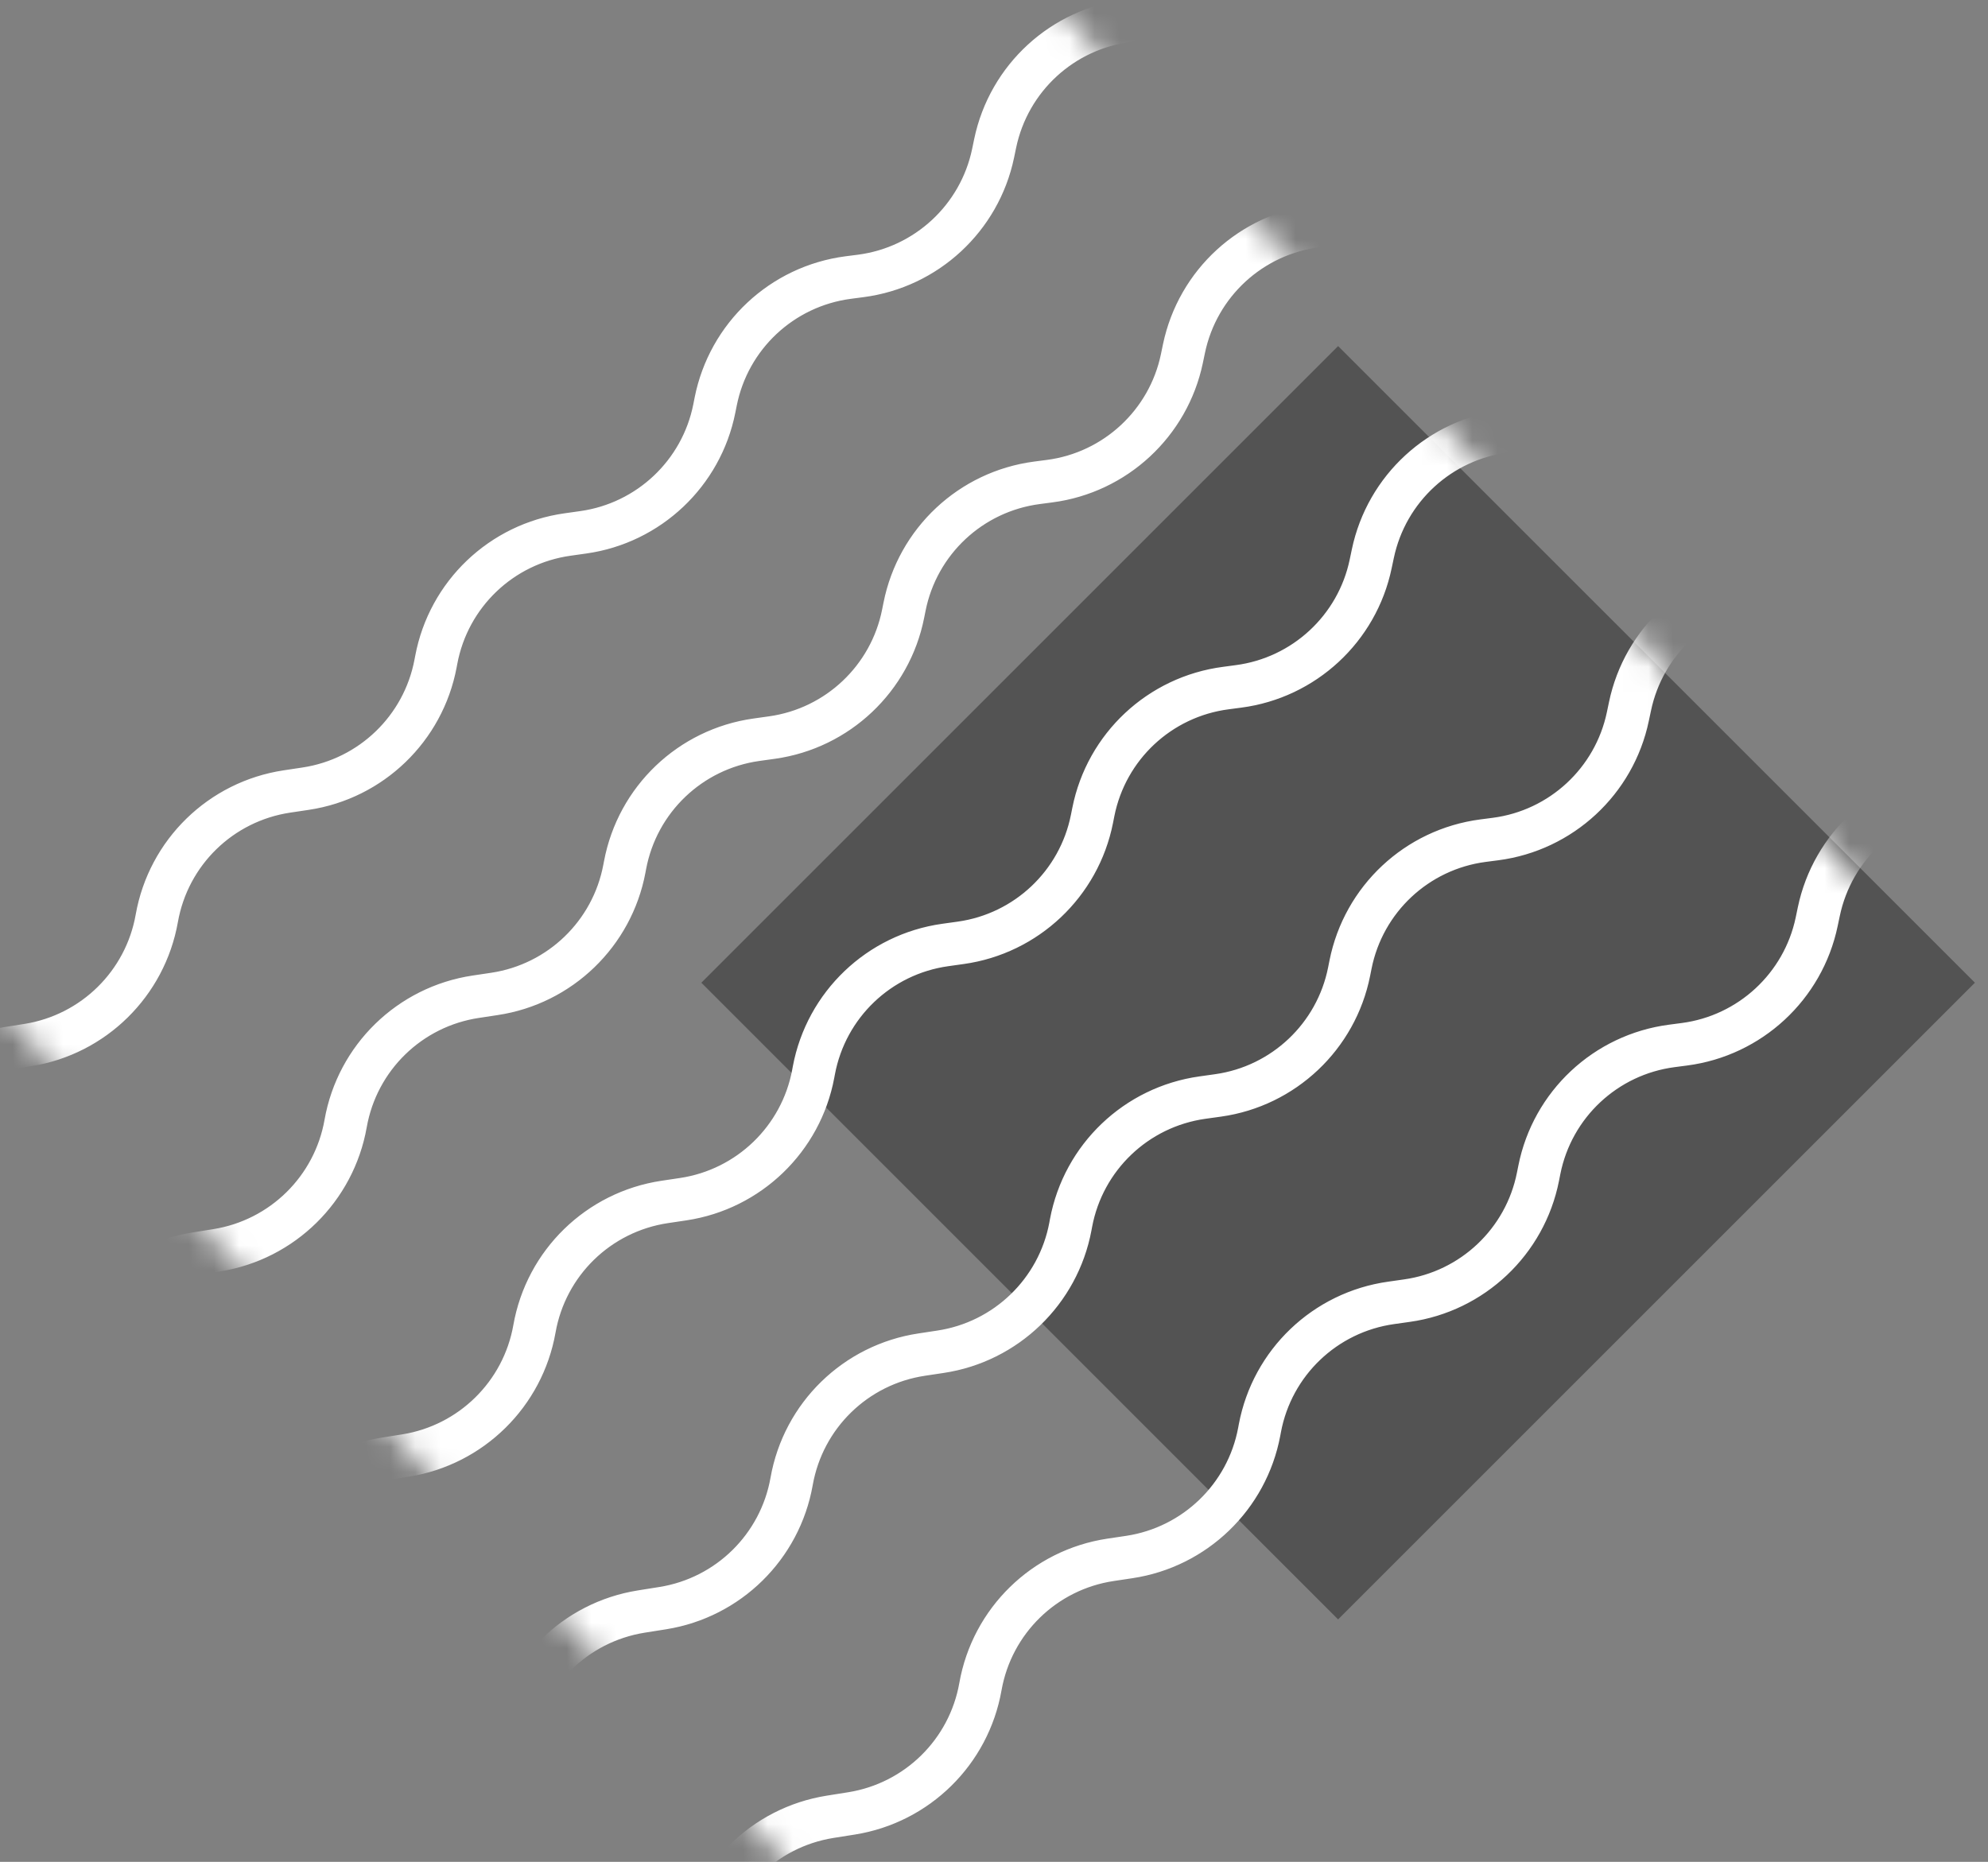 <?xml version="1.0" encoding="UTF-8"?>
<svg width="79px" height="74px" viewBox="0 0 79 74" version="1.1" xmlns="http://www.w3.org/2000/svg" xmlns:xlink="http://www.w3.org/1999/xlink">
    <rect x="0" y="0" width="79" height="74" fill="#808080" stroke="none"/>
    <!-- Generator: Sketch 61.2 (89653) - https://sketch.com -->
    <title>编组 8</title>
    <desc>Created with Sketch.</desc>
    <defs>
        <polyline id="path-1" points="39.602 81.77 0.433 39.185 43.018 0.016 82.187 42.601 39.602 81.77"></polyline>
    </defs>
    <g id="页面-1" stroke="none" stroke-width="1" fill="none" fill-rule="evenodd">
        <g id="形状素材" transform="translate(-470, -437)">
            <g id="编组-8" transform="translate(466, 434)">
                <polyline id="Fill-156" fill="#535353" points="57.174 67.365 31.87 42.059 57.174 16.755 82.48 42.059 57.174 67.365"></polyline>
                <g id="编组">
                    <mask id="mask-2" fill="white">
                        <use xlink:href="#path-1"></use>
                    </mask>
                    <g id="Clip-158"></g>
                    <path d="M102.511,40.766 L104.174,41.132 L103.105,45.998 C102.464,48.917 100.04,51.117 97.073,51.474 L96.701,51.519 C94.427,51.794 92.586,53.483 92.116,55.724 L92.032,56.128 C91.42,59.052 89.018,61.278 86.054,61.665 L85.553,61.73 C83.283,62.027 81.458,63.735 81.011,65.981 L80.958,66.256 C80.375,69.188 77.994,71.438 75.034,71.854 L74.409,71.942 C72.139,72.261 70.331,73.989 69.908,76.242 L69.881,76.382 C69.33,79.323 66.97,81.597 64.01,82.042 L63.267,82.154 C60.997,82.495 59.204,84.243 58.805,86.504 C58.284,89.456 55.945,91.757 52.984,92.23 L52.126,92.367 C49.855,92.73 48.078,94.499 47.704,96.767 L47.008,100.981 L45.328,100.704 L46.023,96.49 C46.518,93.497 48.862,91.165 51.857,90.685 L52.716,90.549 C54.961,90.19 56.734,88.445 57.129,86.208 C57.654,83.226 60.02,80.921 63.014,80.47 L63.757,80.359 C66.001,80.022 67.79,78.297 68.209,76.066 L68.235,75.926 C68.792,72.957 71.178,70.677 74.172,70.256 L74.797,70.169 C77.042,69.853 78.846,68.147 79.288,65.923 L79.341,65.65 C79.93,62.687 82.339,60.433 85.334,60.042 L85.835,59.977 C88.081,59.683 89.901,57.997 90.365,55.779 L90.45,55.376 C91.069,52.419 93.499,50.19 96.497,49.83 L96.87,49.785 C99.119,49.513 100.957,47.844 101.443,45.632 L102.511,40.766 Z M95.008,32.609 L96.672,32.974 L95.602,37.84 C94.961,40.758 92.537,42.96 89.57,43.317 L89.197,43.362 C86.924,43.635 85.082,45.325 84.613,47.566 L84.528,47.97 C83.917,50.895 81.514,53.12 78.551,53.507 L78.05,53.573 C75.78,53.869 73.955,55.578 73.508,57.824 L73.454,58.097 C72.872,61.03 70.491,63.28 67.531,63.696 L66.906,63.784 C64.636,64.103 62.828,65.831 62.405,68.084 L62.379,68.222 C61.826,71.165 59.466,73.44 56.506,73.884 L55.763,73.996 C53.494,74.338 51.701,76.086 51.301,78.345 C50.781,81.298 48.442,83.599 45.481,84.072 L44.623,84.21 C42.352,84.572 40.575,86.34 40.2,88.609 L39.505,92.823 L37.825,92.546 L38.52,88.333 C39.014,85.339 41.359,83.007 44.354,82.528 L45.213,82.391 C47.457,82.033 49.231,80.288 49.625,78.049 C50.152,75.068 52.516,72.763 55.51,72.313 L56.254,72.201 C58.498,71.864 60.287,70.138 60.705,67.909 L60.731,67.769 C61.29,64.798 63.675,62.519 66.669,62.098 L67.294,62.01 C69.538,61.695 71.342,59.989 71.784,57.766 L71.839,57.492 C72.426,54.53 74.835,52.276 77.83,51.884 L78.331,51.819 C80.577,51.526 82.398,49.84 82.862,47.622 L82.947,47.216 C83.565,44.261 85.995,42.033 88.994,41.672 L89.366,41.627 C91.616,41.356 93.454,39.687 93.94,37.474 L95.008,32.609 Z M87.505,24.451 L89.168,24.816 L88.098,29.681 C87.458,32.6 85.034,34.801 82.067,35.159 L81.693,35.204 C79.422,35.478 77.579,37.168 77.11,39.409 L77.025,39.812 C76.413,42.737 74.011,44.962 71.048,45.349 L70.547,45.415 C68.277,45.712 66.451,47.421 66.005,49.667 L65.951,49.94 C65.369,52.873 62.988,55.123 60.027,55.539 L59.403,55.627 C57.133,55.945 55.324,57.673 54.902,59.925 L54.876,60.065 C54.323,63.007 51.964,65.282 49.004,65.727 L48.259,65.839 C45.99,66.179 44.197,67.927 43.798,70.188 C43.277,73.14 40.938,75.441 37.978,75.915 L37.12,76.051 C34.849,76.415 33.071,78.182 32.697,80.452 L32.002,84.665 L30.322,84.388 L31.017,80.174 C31.511,77.181 33.855,74.849 36.851,74.371 L37.71,74.234 C39.954,73.875 41.727,72.131 42.122,69.892 C42.648,66.911 45.013,64.605 48.007,64.155 L48.751,64.044 C50.995,63.706 52.784,61.981 53.202,59.752 L53.228,59.612 C53.786,56.64 56.172,54.361 59.166,53.941 L59.79,53.852 C62.035,53.537 63.839,51.832 64.281,49.608 L64.336,49.335 C64.923,46.372 67.332,44.118 70.327,43.727 L70.828,43.661 C73.074,43.368 74.895,41.68 75.359,39.464 L75.443,39.06 C76.062,36.104 78.492,33.875 81.491,33.513 L81.864,33.468 C84.112,33.198 85.95,31.53 86.436,29.317 L87.505,24.451 Z M80.003,16.294 L81.665,16.659 L80.595,21.524 C79.955,24.442 77.53,26.644 74.563,27.002 L74.191,27.047 C71.918,27.32 70.075,29.01 69.607,31.251 L69.521,31.655 C68.91,34.579 66.507,36.804 63.545,37.192 L63.044,37.257 C60.773,37.553 58.948,39.262 58.502,41.508 L58.447,41.783 C57.865,44.715 55.485,46.965 52.524,47.381 L51.899,47.468 C49.63,47.788 47.821,49.515 47.398,51.768 L47.372,51.908 C46.82,54.848 44.46,57.125 41.501,57.569 L40.757,57.681 C38.487,58.022 36.694,59.769 36.296,62.03 C35.774,64.983 33.435,67.284 30.474,67.757 L29.617,67.893 C27.345,68.257 25.568,70.025 25.194,72.294 L24.499,76.507 L22.819,76.23 L23.513,72.017 C24.007,69.024 26.352,66.691 29.348,66.213 L30.206,66.076 C32.45,65.717 34.223,63.972 34.619,61.734 C35.145,58.753 37.51,56.447 40.504,55.998 L41.247,55.885 C43.491,55.548 45.28,53.823 45.699,51.593 L45.724,51.454 C46.282,48.483 48.669,46.204 51.663,45.783 L52.287,45.695 C54.532,45.38 56.336,43.673 56.777,41.451 L56.832,41.176 C57.421,38.214 59.829,35.961 62.824,35.569 L63.325,35.504 C65.571,35.21 67.391,33.523 67.855,31.306 L67.94,30.901 C68.558,27.946 70.989,25.717 73.987,25.356 L74.36,25.311 C76.609,25.041 78.447,23.372 78.933,21.159 L80.003,16.294 Z M69.782,10.228 L71.445,10.592 L70.376,15.459 C69.734,18.378 67.31,20.579 64.343,20.936 L63.971,20.981 C61.698,21.255 59.856,22.944 59.387,25.185 L59.301,25.59 C58.69,28.514 56.288,30.739 53.325,31.126 L52.825,31.192 C50.553,31.488 48.728,33.197 48.282,35.443 L48.228,35.716 C47.645,38.649 45.265,40.899 42.304,41.315 L41.679,41.403 C39.41,41.722 37.601,43.45 37.178,45.703 L37.152,45.842 C36.6,48.784 34.24,51.059 31.281,51.504 L30.538,51.615 C28.267,51.957 26.474,53.704 26.076,55.965 C25.554,58.917 23.215,61.218 20.255,61.691 L19.397,61.828 C17.126,62.191 15.348,63.959 14.974,66.228 L14.279,70.441 L12.599,70.165 L13.294,65.951 C13.788,62.958 16.132,60.626 19.129,60.147 L19.986,60.01 C22.23,59.651 24.004,57.907 24.399,55.669 C24.925,52.687 27.291,50.382 30.284,49.931 L31.027,49.82 C33.271,49.483 35.06,47.758 35.479,45.528 L35.505,45.388 C36.062,42.418 38.449,40.138 41.442,39.717 L42.067,39.63 C44.311,39.313 46.116,37.608 46.557,35.385 L46.612,35.111 C47.201,32.148 49.608,29.895 52.604,29.504 L53.104,29.437 C55.351,29.144 57.172,27.458 57.635,25.241 L57.72,24.836 C58.339,21.881 60.769,19.651 63.767,19.291 L64.14,19.246 C66.389,18.975 68.227,17.306 68.714,15.093 L69.782,10.228 Z M62.279,2.07 L63.942,2.435 L62.873,7.3 C62.231,10.219 59.807,12.421 56.84,12.778 L56.468,12.823 C54.195,13.097 52.352,14.787 51.883,17.028 L51.799,17.431 C51.186,20.356 48.785,22.581 45.822,22.968 L45.321,23.034 C43.05,23.331 41.224,25.039 40.779,27.285 L40.724,27.559 C40.142,30.491 37.761,32.741 34.801,33.158 L34.176,33.245 C31.907,33.564 30.098,35.292 29.675,37.545 L29.649,37.684 C29.096,40.626 26.737,42.901 23.778,43.345 L23.034,43.458 C20.764,43.798 18.971,45.547 18.573,47.806 C18.051,50.758 15.713,53.06 12.752,53.533 L11.893,53.671 C9.623,54.033 7.845,55.801 7.471,58.07 L6.776,62.284 L5.095,62.007 L5.791,57.794 C6.285,54.8 8.63,52.467 11.625,51.99 L12.483,51.852 C14.727,51.494 16.501,49.749 16.896,47.51 C17.422,44.529 19.787,42.224 22.781,41.774 L23.525,41.663 C25.768,41.325 27.557,39.6 27.975,37.37 L28.002,37.231 C28.56,34.259 30.946,31.98 33.939,31.559 L34.564,31.471 C36.808,31.156 38.613,29.45 39.054,27.227 L39.109,26.954 C39.697,23.991 42.105,21.737 45.1,21.345 L45.601,21.28 C47.847,20.987 49.669,19.299 50.132,17.083 L50.216,16.679 C50.836,13.722 53.266,11.494 56.264,11.133 L56.636,11.089 C58.885,10.817 60.723,9.148 61.21,6.935 L62.279,2.07 Z M54.776,-6.088 L56.438,-5.723 L55.369,-0.857 C54.728,2.062 52.303,4.263 49.337,4.62 L48.964,4.665 C46.691,4.939 44.849,6.629 44.38,8.87 L44.296,9.274 C43.683,12.198 41.282,14.423 38.319,14.81 L37.818,14.876 C35.547,15.173 33.721,16.881 33.276,19.127 L33.221,19.401 C32.639,22.334 30.258,24.584 27.297,25 L26.673,25.088 C24.404,25.406 22.594,27.134 22.172,29.387 L22.146,29.526 C21.593,32.468 19.234,34.743 16.274,35.188 L15.531,35.299 C13.261,35.64 11.468,37.388 11.069,39.649 C10.547,42.601 8.209,44.903 5.248,45.376 L4.39,45.512 C2.119,45.876 0.341,47.644 -0.033,49.913 L-0.728,54.126 L-2.408,53.849 L-1.712,49.635 C-1.218,46.643 1.126,44.31 4.122,43.832 L4.98,43.695 C7.224,43.336 8.997,41.591 9.392,39.353 C9.919,36.372 12.284,34.066 15.278,33.617 L16.021,33.505 C18.265,33.167 20.053,31.442 20.472,29.213 L20.499,29.073 C21.056,26.101 23.442,23.822 26.436,23.402 L27.06,23.314 C29.305,22.998 31.11,21.293 31.551,19.07 L31.605,18.796 C32.195,15.833 34.602,13.579 37.597,13.187 L38.098,13.123 C40.344,12.829 42.166,11.142 42.63,8.924 L42.714,8.52 C43.333,5.565 45.762,3.337 48.761,2.975 L49.133,2.93 C51.382,2.66 53.22,0.991 53.707,-1.222 L54.776,-6.088 Z M47.272,-14.245 L48.935,-13.881 L47.866,-9.015 C47.225,-6.096 44.8,-3.895 41.834,-3.537 L41.462,-3.493 C39.188,-3.219 37.346,-1.53 36.878,0.712 L36.793,1.116 C36.18,4.041 33.778,6.265 30.815,6.653 L30.314,6.718 C28.044,7.014 26.218,8.723 25.772,10.969 L25.718,11.243 C25.135,14.175 22.755,16.425 19.795,16.841 L19.17,16.929 C16.9,17.249 15.091,18.977 14.669,21.229 L14.642,21.369 C14.089,24.31 11.731,26.586 8.771,27.03 L8.027,27.141 C5.757,27.483 3.964,29.231 3.566,31.491 C3.045,34.443 0.706,36.745 -2.255,37.217 L-3.114,37.355 C-5.384,37.717 -7.161,39.486 -7.536,41.755 L-8.231,45.967 L-9.911,45.691 L-9.216,41.478 C-8.722,38.485 -6.377,36.153 -3.382,35.673 L-2.524,35.537 C-0.279,35.178 1.495,33.433 1.889,31.195 C2.416,28.214 4.781,25.909 7.774,25.459 L8.518,25.346 C10.762,25.009 12.55,23.285 12.969,21.054 L12.995,20.915 C13.553,17.944 15.939,15.665 18.933,15.244 L19.557,15.156 C21.801,14.84 23.606,13.135 24.048,10.912 L24.102,10.639 C24.691,7.675 27.099,5.422 30.094,5.03 L30.594,4.965 C32.84,4.672 34.662,2.984 35.126,0.766 L35.211,0.363 C35.829,-2.593 38.259,-4.822 41.257,-5.183 L41.63,-5.228 C43.88,-5.498 45.717,-7.167 46.204,-9.38 L47.272,-14.245 Z" id="形状结合" fill="#FFFFFF" mask="url(#mask-2)"></path>
                </g>
            </g>
        </g>
    </g>
</svg>